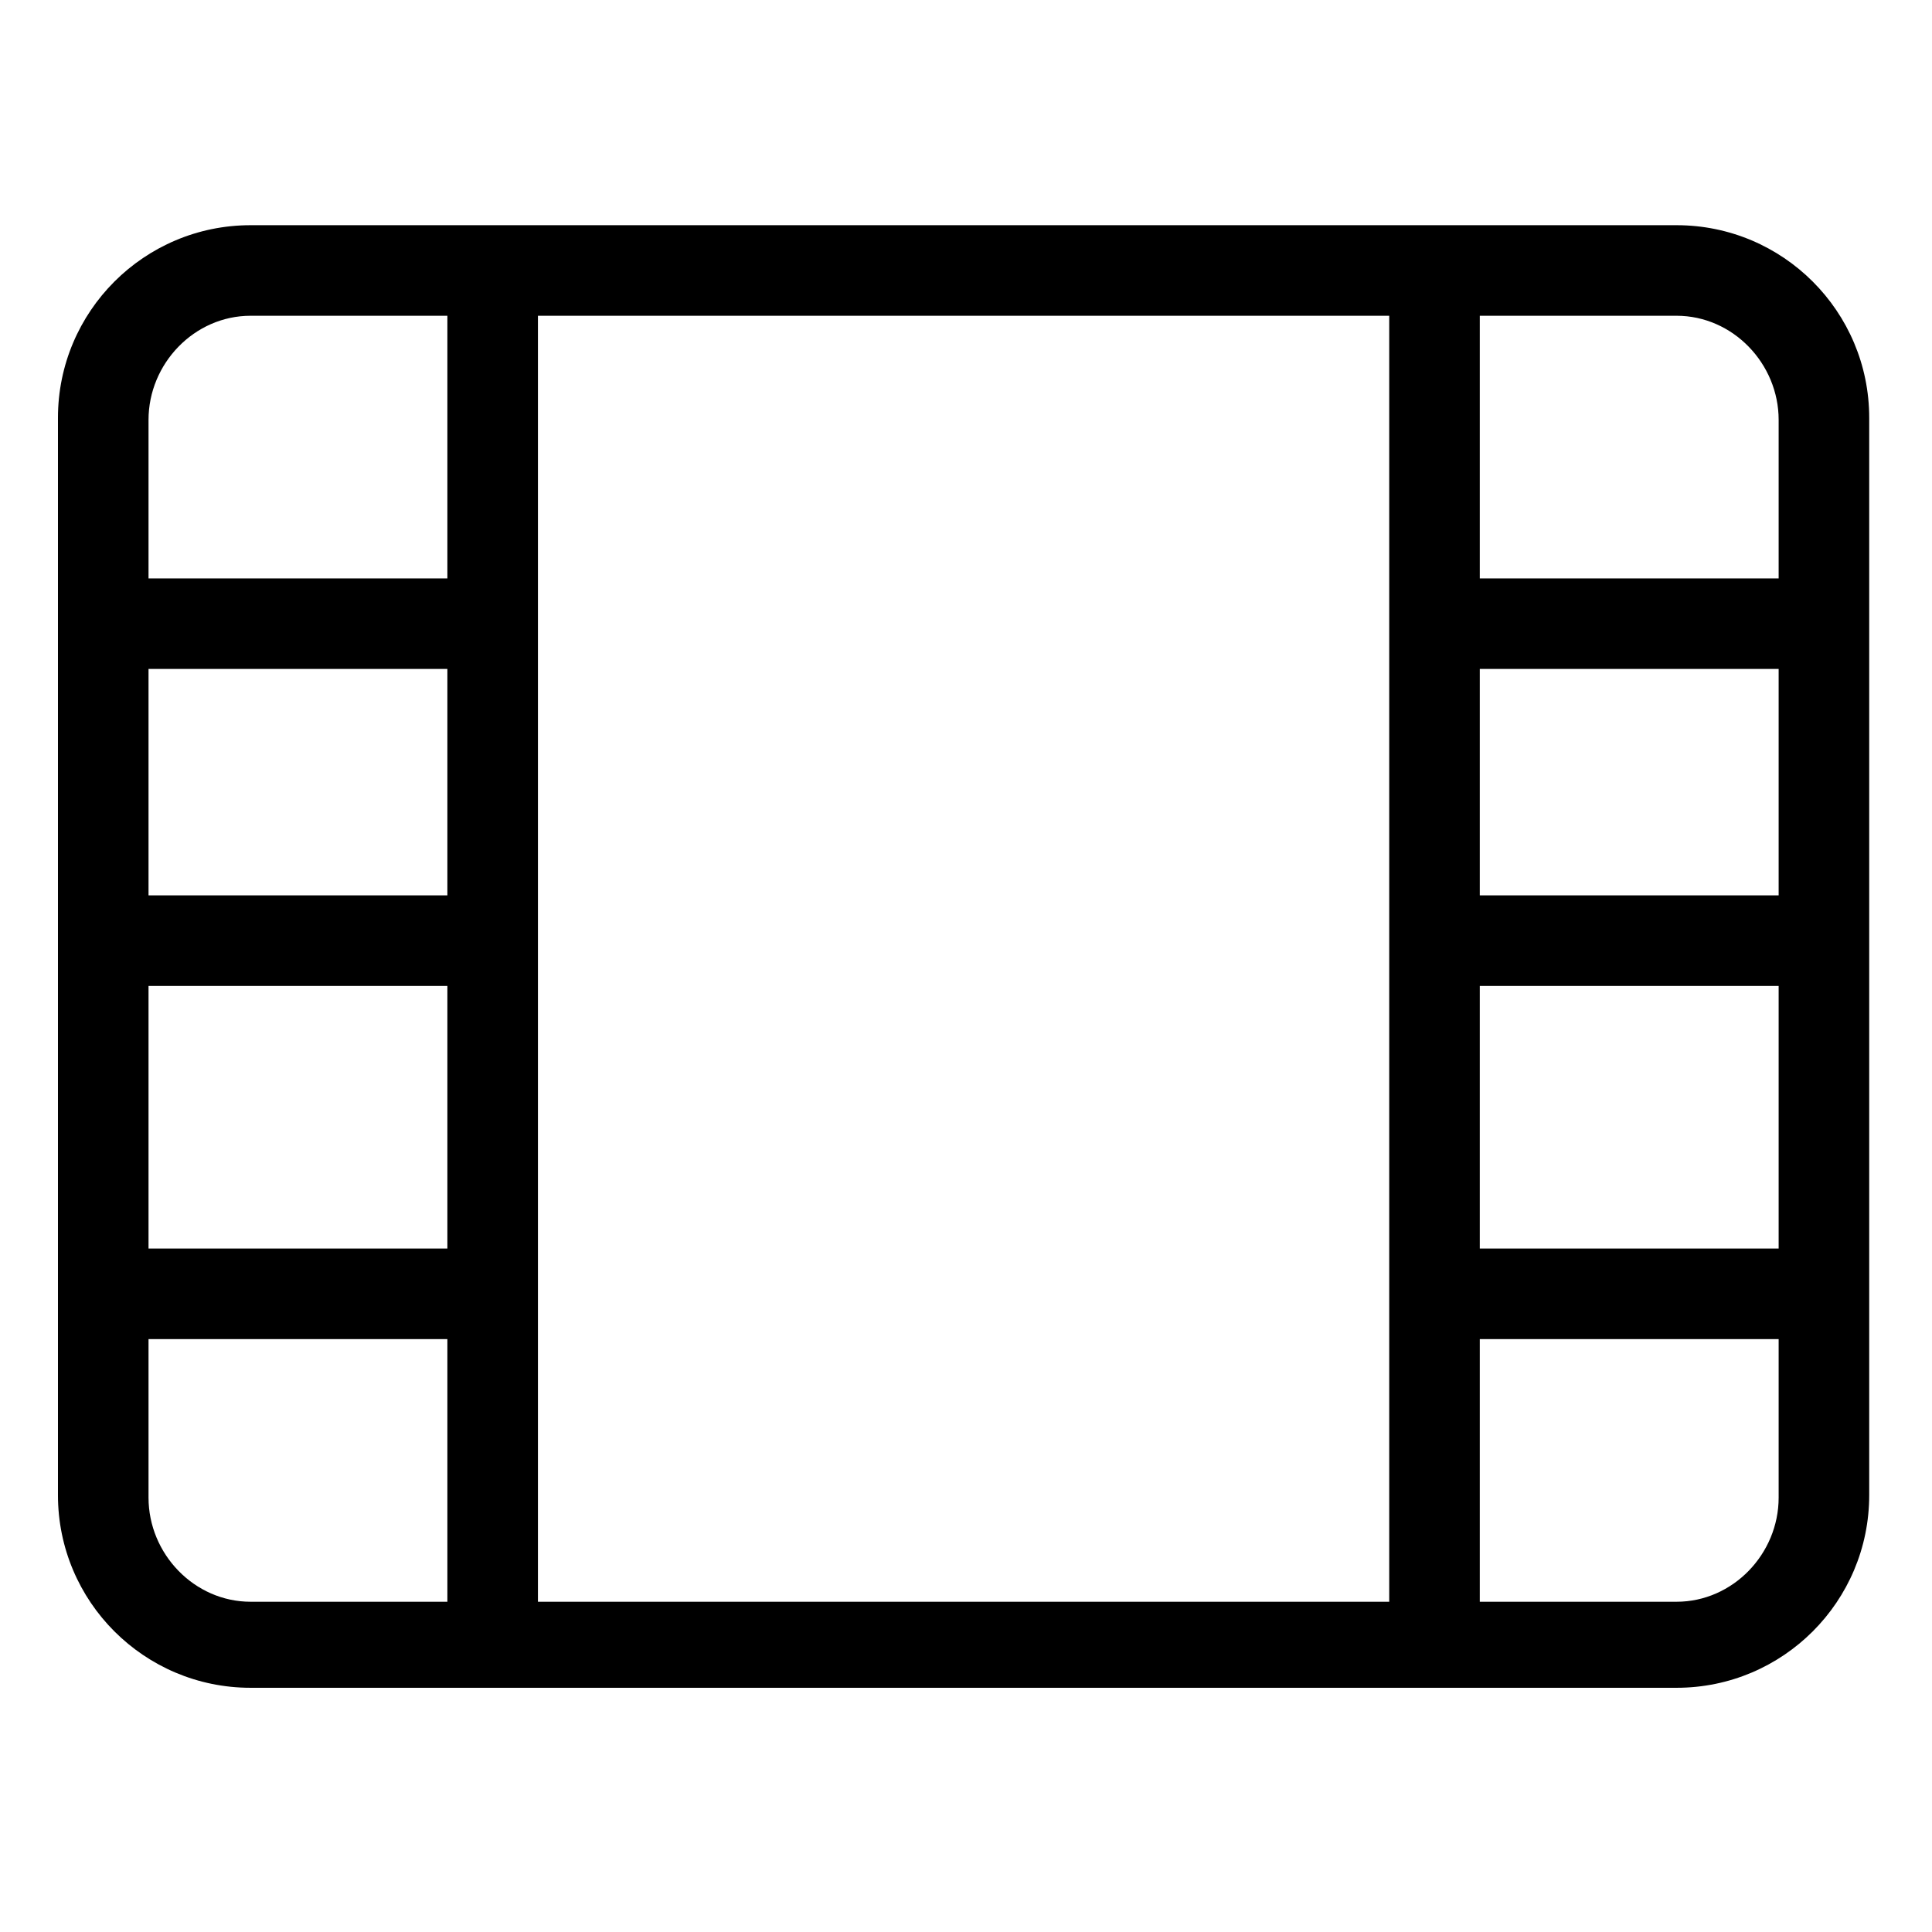 <svg height="533pt" viewBox="-16 -65 533.333 533" width="533pt" xmlns="http://www.w3.org/2000/svg"><path d="m500 50.18c0-29.371-23.809-53.18-53.18-53.18h-393.641c-29.371 0-53.18 23.809-53.18 53.18v297.391c0 29.371 23.809 53.18 53.18 53.18h393.641c29.371 0 53.18-23.809 53.18-53.18zm-392.5 131.82h-82.5v-62.5h82.5zm-82.5 25h82.5v72.5h-82.5zm107.5-185h235v355h-235zm260 97.5h82.5v62.5h-82.5zm0 87.5h82.5v72.5h-82.5zm82.5-156.25v43.75h-82.5v-72.5h54.32c15.539 0 28.18 13.207 28.18 28.75zm-421.82-28.75h54.32v72.5h-82.5v-43.75c0-15.543 12.641-28.75 28.18-28.75zm-28.18 326.25v-43.75h82.5v72.5h-54.32c-15.539 0-28.18-13.207-28.18-28.75zm421.82 28.75h-54.32v-72.5h82.5v43.75c0 15.543-12.641 28.75-28.18 28.75zm0 0"/></svg>
